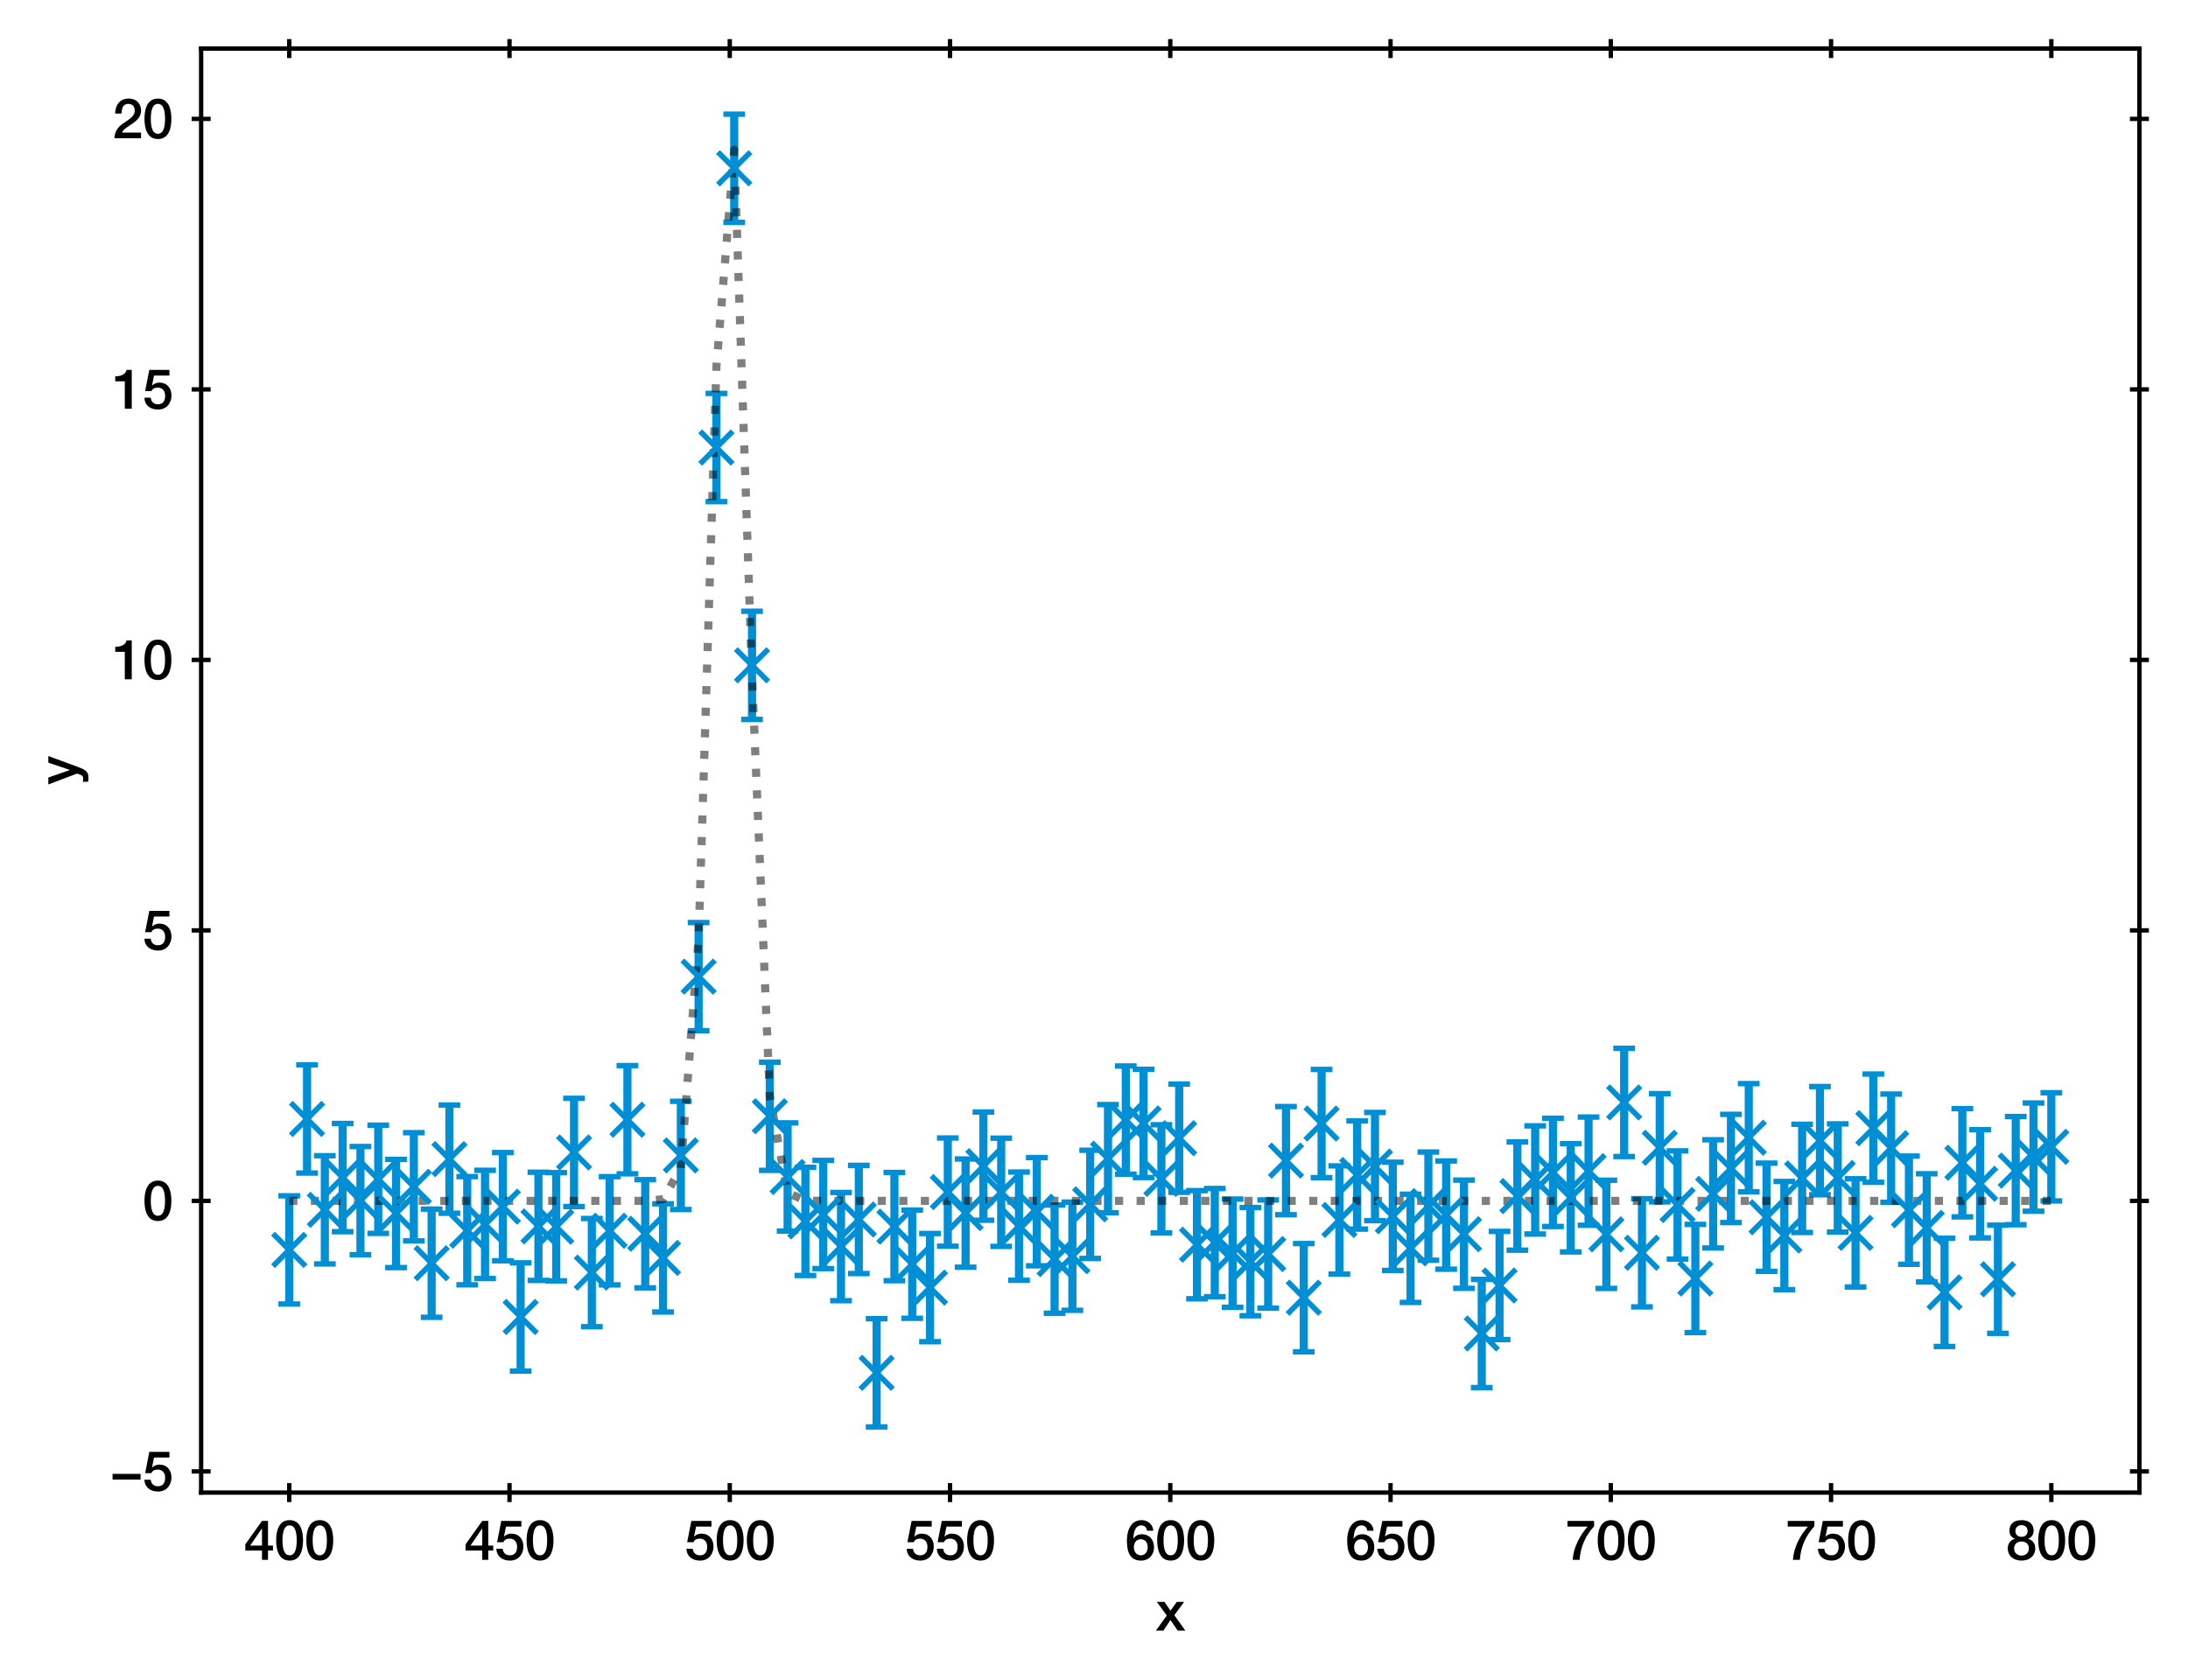 <?xml version="1.0" encoding="utf-8" standalone="no"?>
<!DOCTYPE svg PUBLIC "-//W3C//DTD SVG 1.1//EN"
  "http://www.w3.org/Graphics/SVG/1.1/DTD/svg11.dtd">
<svg xmlns:xlink="http://www.w3.org/1999/xlink" width="403.129pt" height="309.612pt" viewBox="0 0 403.129 309.612" xmlns="http://www.w3.org/2000/svg" version="1.1">
 <defs>
  <style type="text/css">*{stroke-linejoin: round; stroke-linecap: butt}</style>
 </defs>
 <g id="figure_1">
  <g id="patch_1">
   <path d="M 0 309.612 
L 403.129 309.612 
L 403.129 0 
L 0 0 
z
" style="fill: #ffffff"/>
  </g>
  <g id="axes_1">
   <g id="patch_2">
    <path d="M 37.059 275.062 
L 394.179 275.062 
L 394.179 8.95 
L 37.059 8.95 
z
" style="fill: #ffffff"/>
   </g>
   <g id="matplotlib.axis_1">
    <g id="xtick_1">
     <g id="line2d_1">
      <defs>
       <path id="m04974161e4" d="M 0 1.75 
L 0 -1.75 
" style="stroke: #000000; stroke-width: 0.8"/>
      </defs>
      <g>
       <use xlink:href="#m04974161e4" x="53.292" y="275.062" style="stroke: #000000; stroke-width: 0.8"/>
      </g>
     </g>
     <g id="line2d_2">
      <g>
       <use xlink:href="#m04974161e4" x="53.292" y="8.95" style="stroke: #000000; stroke-width: 0.8"/>
      </g>
     </g>
     <g id="text_1">
      <!-- 400 -->
      <g transform="translate(44.953 287.453)scale(0.1 -0.1)">
       <defs>
        <path id="HelveticaNeue-Medium-34" d="M 3341 1638 
L 2765 1638 
L 2765 4480 
L 2074 4480 
L 154 1786 
L 154 1062 
L 2074 1062 
L 2074 0 
L 2765 0 
L 2765 1062 
L 3341 1062 
L 3341 1638 
z
M 2061 3610 
L 2074 3610 
L 2074 1638 
L 717 1638 
L 2061 3610 
z
" transform="scale(0.016)"/>
        <path id="HelveticaNeue-Medium-30" d="M 1779 518 
C 1139 518 960 1306 960 2240 
C 960 3174 1139 3962 1779 3962 
C 2419 3962 2598 3174 2598 2240 
C 2598 1306 2419 518 1779 518 
z
M 1779 4570 
C 493 4570 230 3258 230 2240 
C 230 1222 493 -90 1779 -90 
C 3066 -90 3328 1222 3328 2240 
C 3328 3258 3066 4570 1779 4570 
z
" transform="scale(0.016)"/>
       </defs>
       <use xlink:href="#HelveticaNeue-Medium-34"/>
       <use xlink:href="#HelveticaNeue-Medium-30" x="55.6"/>
       <use xlink:href="#HelveticaNeue-Medium-30" x="111.2"/>
      </g>
     </g>
    </g>
    <g id="xtick_2">
     <g id="line2d_3">
      <g>
       <use xlink:href="#m04974161e4" x="93.874" y="275.062" style="stroke: #000000; stroke-width: 0.8"/>
      </g>
     </g>
     <g id="line2d_4">
      <g>
       <use xlink:href="#m04974161e4" x="93.874" y="8.95" style="stroke: #000000; stroke-width: 0.8"/>
      </g>
     </g>
     <g id="text_2">
      <!-- 450 -->
      <g transform="translate(85.535 287.453)scale(0.1 -0.1)">
       <defs>
        <path id="HelveticaNeue-Medium-35" d="M 307 2029 
L 1037 2029 
C 1152 2342 1453 2438 1760 2438 
C 2349 2438 2611 1997 2611 1504 
C 2611 960 2400 518 1779 518 
C 1306 518 998 794 954 1274 
L 224 1274 
C 256 378 928 -90 1792 -90 
C 2893 -90 3341 800 3341 1517 
C 3341 2374 2829 3014 1939 3014 
C 1638 3014 1312 2893 1114 2675 
L 1101 2688 
L 1331 3827 
L 3104 3827 
L 3104 4480 
L 787 4480 
L 307 2029 
z
" transform="scale(0.016)"/>
       </defs>
       <use xlink:href="#HelveticaNeue-Medium-34"/>
       <use xlink:href="#HelveticaNeue-Medium-35" x="55.6"/>
       <use xlink:href="#HelveticaNeue-Medium-30" x="111.2"/>
      </g>
     </g>
    </g>
    <g id="xtick_3">
     <g id="line2d_5">
      <g>
       <use xlink:href="#m04974161e4" x="134.456" y="275.062" style="stroke: #000000; stroke-width: 0.8"/>
      </g>
     </g>
     <g id="line2d_6">
      <g>
       <use xlink:href="#m04974161e4" x="134.456" y="8.95" style="stroke: #000000; stroke-width: 0.8"/>
      </g>
     </g>
     <g id="text_3">
      <!-- 500 -->
      <g transform="translate(126.117 287.453)scale(0.1 -0.1)">
       <use xlink:href="#HelveticaNeue-Medium-35"/>
       <use xlink:href="#HelveticaNeue-Medium-30" x="55.6"/>
       <use xlink:href="#HelveticaNeue-Medium-30" x="111.2"/>
      </g>
     </g>
    </g>
    <g id="xtick_4">
     <g id="line2d_7">
      <g>
       <use xlink:href="#m04974161e4" x="175.038" y="275.062" style="stroke: #000000; stroke-width: 0.8"/>
      </g>
     </g>
     <g id="line2d_8">
      <g>
       <use xlink:href="#m04974161e4" x="175.038" y="8.95" style="stroke: #000000; stroke-width: 0.8"/>
      </g>
     </g>
     <g id="text_4">
      <!-- 550 -->
      <g transform="translate(166.698 287.453)scale(0.1 -0.1)">
       <use xlink:href="#HelveticaNeue-Medium-35"/>
       <use xlink:href="#HelveticaNeue-Medium-35" x="55.6"/>
       <use xlink:href="#HelveticaNeue-Medium-30" x="111.2"/>
      </g>
     </g>
    </g>
    <g id="xtick_5">
     <g id="line2d_9">
      <g>
       <use xlink:href="#m04974161e4" x="215.619" y="275.062" style="stroke: #000000; stroke-width: 0.8"/>
      </g>
     </g>
     <g id="line2d_10">
      <g>
       <use xlink:href="#m04974161e4" x="215.619" y="8.95" style="stroke: #000000; stroke-width: 0.8"/>
      </g>
     </g>
     <g id="text_5">
      <!-- 600 -->
      <g transform="translate(207.28 287.453)scale(0.1 -0.1)">
       <defs>
        <path id="HelveticaNeue-Medium-36" d="M 1824 518 
C 1293 518 1018 966 1018 1453 
C 1018 1946 1293 2368 1824 2368 
C 2349 2368 2611 1933 2611 1453 
C 2611 973 2349 518 1824 518 
z
M 3258 3347 
C 3219 4077 2618 4570 1907 4570 
C 640 4570 218 3322 218 2253 
C 218 947 531 -90 1850 -90 
C 2746 -90 3341 570 3341 1440 
C 3341 2298 2816 2944 1926 2944 
C 1530 2944 1158 2765 960 2413 
L 947 2426 
C 992 3014 1082 3962 1875 3962 
C 2253 3962 2496 3712 2528 3347 
L 3258 3347 
z
" transform="scale(0.016)"/>
       </defs>
       <use xlink:href="#HelveticaNeue-Medium-36"/>
       <use xlink:href="#HelveticaNeue-Medium-30" x="55.6"/>
       <use xlink:href="#HelveticaNeue-Medium-30" x="111.2"/>
      </g>
     </g>
    </g>
    <g id="xtick_6">
     <g id="line2d_11">
      <g>
       <use xlink:href="#m04974161e4" x="256.201" y="275.062" style="stroke: #000000; stroke-width: 0.8"/>
      </g>
     </g>
     <g id="line2d_12">
      <g>
       <use xlink:href="#m04974161e4" x="256.201" y="8.95" style="stroke: #000000; stroke-width: 0.8"/>
      </g>
     </g>
     <g id="text_6">
      <!-- 650 -->
      <g transform="translate(247.862 287.453)scale(0.1 -0.1)">
       <use xlink:href="#HelveticaNeue-Medium-36"/>
       <use xlink:href="#HelveticaNeue-Medium-35" x="55.6"/>
       <use xlink:href="#HelveticaNeue-Medium-30" x="111.2"/>
      </g>
     </g>
    </g>
    <g id="xtick_7">
     <g id="line2d_13">
      <g>
       <use xlink:href="#m04974161e4" x="296.783" y="275.062" style="stroke: #000000; stroke-width: 0.8"/>
      </g>
     </g>
     <g id="line2d_14">
      <g>
       <use xlink:href="#m04974161e4" x="296.783" y="8.95" style="stroke: #000000; stroke-width: 0.8"/>
      </g>
     </g>
     <g id="text_7">
      <!-- 700 -->
      <g transform="translate(288.444 287.453)scale(0.1 -0.1)">
       <defs>
        <path id="HelveticaNeue-Medium-37" d="M 224 3827 
L 2547 3827 
C 1626 2790 915 1414 819 0 
L 1619 0 
C 1734 1619 2355 2816 3290 3872 
L 3290 4480 
L 224 4480 
L 224 3827 
z
" transform="scale(0.016)"/>
       </defs>
       <use xlink:href="#HelveticaNeue-Medium-37"/>
       <use xlink:href="#HelveticaNeue-Medium-30" x="55.6"/>
       <use xlink:href="#HelveticaNeue-Medium-30" x="111.2"/>
      </g>
     </g>
    </g>
    <g id="xtick_8">
     <g id="line2d_15">
      <g>
       <use xlink:href="#m04974161e4" x="337.365" y="275.062" style="stroke: #000000; stroke-width: 0.8"/>
      </g>
     </g>
     <g id="line2d_16">
      <g>
       <use xlink:href="#m04974161e4" x="337.365" y="8.95" style="stroke: #000000; stroke-width: 0.8"/>
      </g>
     </g>
     <g id="text_8">
      <!-- 750 -->
      <g transform="translate(329.026 287.453)scale(0.1 -0.1)">
       <use xlink:href="#HelveticaNeue-Medium-37"/>
       <use xlink:href="#HelveticaNeue-Medium-35" x="55.6"/>
       <use xlink:href="#HelveticaNeue-Medium-30" x="111.2"/>
      </g>
     </g>
    </g>
    <g id="xtick_9">
     <g id="line2d_17">
      <g>
       <use xlink:href="#m04974161e4" x="377.947" y="275.062" style="stroke: #000000; stroke-width: 0.8"/>
      </g>
     </g>
     <g id="line2d_18">
      <g>
       <use xlink:href="#m04974161e4" x="377.947" y="8.95" style="stroke: #000000; stroke-width: 0.8"/>
      </g>
     </g>
     <g id="text_9">
      <!-- 800 -->
      <g transform="translate(369.608 287.453)scale(0.1 -0.1)">
       <defs>
        <path id="HelveticaNeue-Medium-38" d="M 1779 486 
C 1293 486 928 794 928 1318 
C 928 1811 1293 2106 1779 2106 
C 2266 2106 2630 1811 2630 1318 
C 2630 794 2266 486 1779 486 
z
M 1779 -90 
C 2688 -90 3360 442 3360 1318 
C 3360 1882 3040 2285 2541 2413 
L 2541 2426 
C 2944 2579 3174 2912 3174 3347 
C 3174 4109 2669 4570 1779 4570 
C 890 4570 384 4109 384 3347 
C 384 2912 614 2579 1018 2426 
L 1018 2413 
C 518 2285 198 1882 198 1318 
C 198 442 870 -90 1779 -90 
z
M 1779 3994 
C 2170 3994 2483 3750 2483 3309 
C 2483 2886 2182 2650 1779 2650 
C 1376 2650 1075 2886 1075 3309 
C 1075 3750 1389 3994 1779 3994 
z
" transform="scale(0.016)"/>
       </defs>
       <use xlink:href="#HelveticaNeue-Medium-38"/>
       <use xlink:href="#HelveticaNeue-Medium-30" x="55.6"/>
       <use xlink:href="#HelveticaNeue-Medium-30" x="111.2"/>
      </g>
     </g>
    </g>
    <g id="text_10">
     <!-- x -->
     <g transform="translate(212.934 300.503)scale(0.1 -0.1)">
      <defs>
       <path id="HelveticaNeue-Medium-78" d="M 26 0 
L 883 0 
L 1696 1222 
L 2534 0 
L 3411 0 
L 2144 1779 
L 3270 3309 
L 2426 3309 
L 1702 2291 
L 1011 3309 
L 128 3309 
L 1274 1741 
L 26 0 
z
" transform="scale(0.016)"/>
      </defs>
      <use xlink:href="#HelveticaNeue-Medium-78"/>
     </g>
    </g>
   </g>
   <g id="matplotlib.axis_2">
    <g id="ytick_1">
     <g id="line2d_19">
      <defs>
       <path id="me9ed8aa26a" d="M 1.75 0 
L -1.75 -0 
" style="stroke: #000000; stroke-width: 0.8"/>
      </defs>
      <g>
       <use xlink:href="#me9ed8aa26a" x="37.059" y="271.159" style="stroke: #000000; stroke-width: 0.8"/>
      </g>
     </g>
     <g id="line2d_20">
      <g>
       <use xlink:href="#me9ed8aa26a" x="394.179" y="271.159" style="stroke: #000000; stroke-width: 0.8"/>
      </g>
     </g>
     <g id="text_11">
      <!-- −5 -->
      <g transform="translate(20.25 274.729)scale(0.1 -0.1)">
       <defs>
        <path id="HelveticaNeue-Medium-2212" d="M 3533 1293 
L 3533 1946 
L 307 1946 
L 307 1293 
L 3533 1293 
z
" transform="scale(0.016)"/>
       </defs>
       <use xlink:href="#HelveticaNeue-Medium-2212"/>
       <use xlink:href="#HelveticaNeue-Medium-35" x="60"/>
      </g>
     </g>
    </g>
    <g id="ytick_2">
     <g id="line2d_21">
      <g>
       <use xlink:href="#me9ed8aa26a" x="37.059" y="221.309" style="stroke: #000000; stroke-width: 0.8"/>
      </g>
     </g>
     <g id="line2d_22">
      <g>
       <use xlink:href="#me9ed8aa26a" x="394.179" y="221.309" style="stroke: #000000; stroke-width: 0.8"/>
      </g>
     </g>
     <g id="text_12">
      <!-- 0 -->
      <g transform="translate(26.25 224.879)scale(0.1 -0.1)">
       <use xlink:href="#HelveticaNeue-Medium-30"/>
      </g>
     </g>
    </g>
    <g id="ytick_3">
     <g id="line2d_23">
      <g>
       <use xlink:href="#me9ed8aa26a" x="37.059" y="171.46" style="stroke: #000000; stroke-width: 0.8"/>
      </g>
     </g>
     <g id="line2d_24">
      <g>
       <use xlink:href="#me9ed8aa26a" x="394.179" y="171.46" style="stroke: #000000; stroke-width: 0.8"/>
      </g>
     </g>
     <g id="text_13">
      <!-- 5 -->
      <g transform="translate(26.25 175.03)scale(0.1 -0.1)">
       <use xlink:href="#HelveticaNeue-Medium-35"/>
      </g>
     </g>
    </g>
    <g id="ytick_4">
     <g id="line2d_25">
      <g>
       <use xlink:href="#me9ed8aa26a" x="37.059" y="121.61" style="stroke: #000000; stroke-width: 0.8"/>
      </g>
     </g>
     <g id="line2d_26">
      <g>
       <use xlink:href="#me9ed8aa26a" x="394.179" y="121.61" style="stroke: #000000; stroke-width: 0.8"/>
      </g>
     </g>
     <g id="text_14">
      <!-- 10 -->
      <g transform="translate(20.691 125.18)scale(0.1 -0.1)">
       <defs>
        <path id="HelveticaNeue-Medium-31" d="M 339 3162 
L 1440 3162 
L 1440 0 
L 2240 0 
L 2240 4480 
L 1645 4480 
C 1536 3942 954 3731 339 3738 
L 339 3162 
z
" transform="scale(0.016)"/>
       </defs>
       <use xlink:href="#HelveticaNeue-Medium-31"/>
       <use xlink:href="#HelveticaNeue-Medium-30" x="55.6"/>
      </g>
     </g>
    </g>
    <g id="ytick_5">
     <g id="line2d_27">
      <g>
       <use xlink:href="#me9ed8aa26a" x="37.059" y="71.76" style="stroke: #000000; stroke-width: 0.8"/>
      </g>
     </g>
     <g id="line2d_28">
      <g>
       <use xlink:href="#me9ed8aa26a" x="394.179" y="71.76" style="stroke: #000000; stroke-width: 0.8"/>
      </g>
     </g>
     <g id="text_15">
      <!-- 15 -->
      <g transform="translate(20.691 75.331)scale(0.1 -0.1)">
       <use xlink:href="#HelveticaNeue-Medium-31"/>
       <use xlink:href="#HelveticaNeue-Medium-35" x="55.6"/>
      </g>
     </g>
    </g>
    <g id="ytick_6">
     <g id="line2d_29">
      <g>
       <use xlink:href="#me9ed8aa26a" x="37.059" y="21.911" style="stroke: #000000; stroke-width: 0.8"/>
      </g>
     </g>
     <g id="line2d_30">
      <g>
       <use xlink:href="#me9ed8aa26a" x="394.179" y="21.911" style="stroke: #000000; stroke-width: 0.8"/>
      </g>
     </g>
     <g id="text_16">
      <!-- 20 -->
      <g transform="translate(20.691 25.481)scale(0.1 -0.1)">
       <defs>
        <path id="HelveticaNeue-Medium-32" d="M 3309 653 
L 1126 653 
C 1254 1050 1798 1325 2317 1683 
C 2829 2042 3315 2483 3315 3194 
C 3315 3770 2970 4570 1875 4570 
C 877 4570 333 3834 333 2842 
L 1062 2842 
C 1082 3469 1254 3962 1830 3962 
C 2458 3962 2592 3488 2586 3168 
C 2573 2470 1818 2118 1235 1696 
C 634 1293 256 736 250 0 
L 3309 0 
L 3309 653 
z
" transform="scale(0.016)"/>
       </defs>
       <use xlink:href="#HelveticaNeue-Medium-32"/>
       <use xlink:href="#HelveticaNeue-Medium-30" x="55.6"/>
      </g>
     </g>
    </g>
    <g id="text_17">
     <!-- y -->
     <g transform="translate(14.2 144.601)rotate(-90)scale(0.1 -0.1)">
      <defs>
       <path id="HelveticaNeue-Medium-79" d="M 1274 13 
L 1190 -243 
C 1101 -525 1018 -704 678 -704 
C 563 -704 448 -678 333 -659 
L 333 -1274 
C 499 -1299 666 -1312 838 -1312 
C 1600 -1312 1773 -774 2010 -179 
L 3296 3309 
L 2534 3309 
L 1696 838 
L 1683 838 
L 819 3309 
L 19 3309 
L 1274 13 
z
" transform="scale(0.016)"/>
      </defs>
      <use xlink:href="#HelveticaNeue-Medium-79"/>
     </g>
    </g>
   </g>
   <g id="LineCollection_1">
    <path d="M 53.292 240.309 
L 53.292 220.369 
" clip-path="url(#pbba751217a)" style="fill: none; stroke: #008fd5; stroke-width: 1.5"/>
    <path d="M 56.571 216.181 
L 56.571 196.241 
" clip-path="url(#pbba751217a)" style="fill: none; stroke: #008fd5; stroke-width: 1.5"/>
    <path d="M 59.851 232.928 
L 59.851 212.988 
" clip-path="url(#pbba751217a)" style="fill: none; stroke: #008fd5; stroke-width: 1.5"/>
    <path d="M 63.13 226.983 
L 63.13 207.043 
" clip-path="url(#pbba751217a)" style="fill: none; stroke: #008fd5; stroke-width: 1.5"/>
    <path d="M 66.409 231.228 
L 66.409 211.288 
" clip-path="url(#pbba751217a)" style="fill: none; stroke: #008fd5; stroke-width: 1.5"/>
    <path d="M 69.689 227.296 
L 69.689 207.356 
" clip-path="url(#pbba751217a)" style="fill: none; stroke: #008fd5; stroke-width: 1.5"/>
    <path d="M 72.968 233.601 
L 72.968 213.661 
" clip-path="url(#pbba751217a)" style="fill: none; stroke: #008fd5; stroke-width: 1.5"/>
    <path d="M 76.247 228.684 
L 76.247 208.744 
" clip-path="url(#pbba751217a)" style="fill: none; stroke: #008fd5; stroke-width: 1.5"/>
    <path d="M 79.527 242.765 
L 79.527 222.825 
" clip-path="url(#pbba751217a)" style="fill: none; stroke: #008fd5; stroke-width: 1.5"/>
    <path d="M 82.806 223.581 
L 82.806 203.641 
" clip-path="url(#pbba751217a)" style="fill: none; stroke: #008fd5; stroke-width: 1.5"/>
    <path d="M 86.085 236.775 
L 86.085 216.835 
" clip-path="url(#pbba751217a)" style="fill: none; stroke: #008fd5; stroke-width: 1.5"/>
    <path d="M 89.365 235.616 
L 89.365 215.676 
" clip-path="url(#pbba751217a)" style="fill: none; stroke: #008fd5; stroke-width: 1.5"/>
    <path d="M 92.644 232.343 
L 92.644 212.403 
" clip-path="url(#pbba751217a)" style="fill: none; stroke: #008fd5; stroke-width: 1.5"/>
    <path d="M 95.924 252.668 
L 95.924 232.728 
" clip-path="url(#pbba751217a)" style="fill: none; stroke: #008fd5; stroke-width: 1.5"/>
    <path d="M 99.203 235.972 
L 99.203 216.032 
" clip-path="url(#pbba751217a)" style="fill: none; stroke: #008fd5; stroke-width: 1.5"/>
    <path d="M 102.482 236.041 
L 102.482 216.102 
" clip-path="url(#pbba751217a)" style="fill: none; stroke: #008fd5; stroke-width: 1.5"/>
    <path d="M 105.762 222.351 
L 105.762 202.411 
" clip-path="url(#pbba751217a)" style="fill: none; stroke: #008fd5; stroke-width: 1.5"/>
    <path d="M 109.041 244.493 
L 109.041 224.553 
" clip-path="url(#pbba751217a)" style="fill: none; stroke: #008fd5; stroke-width: 1.5"/>
    <path d="M 112.32 236.783 
L 112.32 216.843 
" clip-path="url(#pbba751217a)" style="fill: none; stroke: #008fd5; stroke-width: 1.5"/>
    <path d="M 115.6 216.319 
L 115.6 196.379 
" clip-path="url(#pbba751217a)" style="fill: none; stroke: #008fd5; stroke-width: 1.5"/>
    <path d="M 118.879 237.332 
L 118.879 217.392 
" clip-path="url(#pbba751217a)" style="fill: none; stroke: #008fd5; stroke-width: 1.5"/>
    <path d="M 122.158 241.787 
L 122.158 221.848 
" clip-path="url(#pbba751217a)" style="fill: none; stroke: #008fd5; stroke-width: 1.5"/>
    <path d="M 125.438 222.898 
L 125.438 202.958 
" clip-path="url(#pbba751217a)" style="fill: none; stroke: #008fd5; stroke-width: 1.5"/>
    <path d="M 128.717 189.953 
L 128.717 170.014 
" clip-path="url(#pbba751217a)" style="fill: none; stroke: #008fd5; stroke-width: 1.5"/>
    <path d="M 131.996 92.447 
L 131.996 72.507 
" clip-path="url(#pbba751217a)" style="fill: none; stroke: #008fd5; stroke-width: 1.5"/>
    <path d="M 135.276 40.986 
L 135.276 21.046 
" clip-path="url(#pbba751217a)" style="fill: none; stroke: #008fd5; stroke-width: 1.5"/>
    <path d="M 138.555 132.581 
L 138.555 112.641 
" clip-path="url(#pbba751217a)" style="fill: none; stroke: #008fd5; stroke-width: 1.5"/>
    <path d="M 141.834 215.685 
L 141.834 195.745 
" clip-path="url(#pbba751217a)" style="fill: none; stroke: #008fd5; stroke-width: 1.5"/>
    <path d="M 145.114 226.871 
L 145.114 206.932 
" clip-path="url(#pbba751217a)" style="fill: none; stroke: #008fd5; stroke-width: 1.5"/>
    <path d="M 148.393 235.061 
L 148.393 215.121 
" clip-path="url(#pbba751217a)" style="fill: none; stroke: #008fd5; stroke-width: 1.5"/>
    <path d="M 151.672 233.79 
L 151.672 213.85 
" clip-path="url(#pbba751217a)" style="fill: none; stroke: #008fd5; stroke-width: 1.5"/>
    <path d="M 154.952 239.696 
L 154.952 219.756 
" clip-path="url(#pbba751217a)" style="fill: none; stroke: #008fd5; stroke-width: 1.5"/>
    <path d="M 158.231 234.706 
L 158.231 214.766 
" clip-path="url(#pbba751217a)" style="fill: none; stroke: #008fd5; stroke-width: 1.5"/>
    <path d="M 161.51 262.966 
L 161.51 243.026 
" clip-path="url(#pbba751217a)" style="fill: none; stroke: #008fd5; stroke-width: 1.5"/>
    <path d="M 164.79 236.017 
L 164.79 216.077 
" clip-path="url(#pbba751217a)" style="fill: none; stroke: #008fd5; stroke-width: 1.5"/>
    <path d="M 168.069 242.947 
L 168.069 223.007 
" clip-path="url(#pbba751217a)" style="fill: none; stroke: #008fd5; stroke-width: 1.5"/>
    <path d="M 171.348 247.262 
L 171.348 227.322 
" clip-path="url(#pbba751217a)" style="fill: none; stroke: #008fd5; stroke-width: 1.5"/>
    <path d="M 174.628 229.655 
L 174.628 209.715 
" clip-path="url(#pbba751217a)" style="fill: none; stroke: #008fd5; stroke-width: 1.5"/>
    <path d="M 177.907 233.531 
L 177.907 213.592 
" clip-path="url(#pbba751217a)" style="fill: none; stroke: #008fd5; stroke-width: 1.5"/>
    <path d="M 181.186 224.877 
L 181.186 204.938 
" clip-path="url(#pbba751217a)" style="fill: none; stroke: #008fd5; stroke-width: 1.5"/>
    <path d="M 184.466 229.688 
L 184.466 209.748 
" clip-path="url(#pbba751217a)" style="fill: none; stroke: #008fd5; stroke-width: 1.5"/>
    <path d="M 187.745 235.939 
L 187.745 216 
" clip-path="url(#pbba751217a)" style="fill: none; stroke: #008fd5; stroke-width: 1.5"/>
    <path d="M 191.024 233.275 
L 191.024 213.335 
" clip-path="url(#pbba751217a)" style="fill: none; stroke: #008fd5; stroke-width: 1.5"/>
    <path d="M 194.304 242.01 
L 194.304 222.071 
" clip-path="url(#pbba751217a)" style="fill: none; stroke: #008fd5; stroke-width: 1.5"/>
    <path d="M 197.583 241.478 
L 197.583 221.538 
" clip-path="url(#pbba751217a)" style="fill: none; stroke: #008fd5; stroke-width: 1.5"/>
    <path d="M 200.862 231.912 
L 200.862 211.972 
" clip-path="url(#pbba751217a)" style="fill: none; stroke: #008fd5; stroke-width: 1.5"/>
    <path d="M 204.142 223.504 
L 204.142 203.564 
" clip-path="url(#pbba751217a)" style="fill: none; stroke: #008fd5; stroke-width: 1.5"/>
    <path d="M 207.421 216.395 
L 207.421 196.455 
" clip-path="url(#pbba751217a)" style="fill: none; stroke: #008fd5; stroke-width: 1.5"/>
    <path d="M 210.7 217.005 
L 210.7 197.065 
" clip-path="url(#pbba751217a)" style="fill: none; stroke: #008fd5; stroke-width: 1.5"/>
    <path d="M 213.98 227.221 
L 213.98 207.282 
" clip-path="url(#pbba751217a)" style="fill: none; stroke: #008fd5; stroke-width: 1.5"/>
    <path d="M 217.259 219.725 
L 217.259 199.785 
" clip-path="url(#pbba751217a)" style="fill: none; stroke: #008fd5; stroke-width: 1.5"/>
    <path d="M 220.538 239.351 
L 220.538 219.411 
" clip-path="url(#pbba751217a)" style="fill: none; stroke: #008fd5; stroke-width: 1.5"/>
    <path d="M 223.818 238.971 
L 223.818 219.031 
" clip-path="url(#pbba751217a)" style="fill: none; stroke: #008fd5; stroke-width: 1.5"/>
    <path d="M 227.097 240.917 
L 227.097 220.977 
" clip-path="url(#pbba751217a)" style="fill: none; stroke: #008fd5; stroke-width: 1.5"/>
    <path d="M 230.376 242.476 
L 230.376 222.536 
" clip-path="url(#pbba751217a)" style="fill: none; stroke: #008fd5; stroke-width: 1.5"/>
    <path d="M 233.656 241.073 
L 233.656 221.134 
" clip-path="url(#pbba751217a)" style="fill: none; stroke: #008fd5; stroke-width: 1.5"/>
    <path d="M 236.935 223.858 
L 236.935 203.919 
" clip-path="url(#pbba751217a)" style="fill: none; stroke: #008fd5; stroke-width: 1.5"/>
    <path d="M 240.214 249.115 
L 240.214 229.175 
" clip-path="url(#pbba751217a)" style="fill: none; stroke: #008fd5; stroke-width: 1.5"/>
    <path d="M 243.494 217.025 
L 243.494 197.086 
" clip-path="url(#pbba751217a)" style="fill: none; stroke: #008fd5; stroke-width: 1.5"/>
    <path d="M 246.773 234.795 
L 246.773 214.855 
" clip-path="url(#pbba751217a)" style="fill: none; stroke: #008fd5; stroke-width: 1.5"/>
    <path d="M 250.052 226.51 
L 250.052 206.571 
" clip-path="url(#pbba751217a)" style="fill: none; stroke: #008fd5; stroke-width: 1.5"/>
    <path d="M 253.332 224.951 
L 253.332 205.011 
" clip-path="url(#pbba751217a)" style="fill: none; stroke: #008fd5; stroke-width: 1.5"/>
    <path d="M 256.611 234.123 
L 256.611 214.183 
" clip-path="url(#pbba751217a)" style="fill: none; stroke: #008fd5; stroke-width: 1.5"/>
    <path d="M 259.89 240.025 
L 259.89 220.085 
" clip-path="url(#pbba751217a)" style="fill: none; stroke: #008fd5; stroke-width: 1.5"/>
    <path d="M 263.17 232.244 
L 263.17 212.304 
" clip-path="url(#pbba751217a)" style="fill: none; stroke: #008fd5; stroke-width: 1.5"/>
    <path d="M 266.449 233.892 
L 266.449 213.952 
" clip-path="url(#pbba751217a)" style="fill: none; stroke: #008fd5; stroke-width: 1.5"/>
    <path d="M 269.728 237.419 
L 269.728 217.48 
" clip-path="url(#pbba751217a)" style="fill: none; stroke: #008fd5; stroke-width: 1.5"/>
    <path d="M 273.008 255.716 
L 273.008 235.776 
" clip-path="url(#pbba751217a)" style="fill: none; stroke: #008fd5; stroke-width: 1.5"/>
    <path d="M 276.287 246.872 
L 276.287 226.932 
" clip-path="url(#pbba751217a)" style="fill: none; stroke: #008fd5; stroke-width: 1.5"/>
    <path d="M 279.566 230.392 
L 279.566 210.452 
" clip-path="url(#pbba751217a)" style="fill: none; stroke: #008fd5; stroke-width: 1.5"/>
    <path d="M 282.846 227.418 
L 282.846 207.478 
" clip-path="url(#pbba751217a)" style="fill: none; stroke: #008fd5; stroke-width: 1.5"/>
    <path d="M 286.125 226.023 
L 286.125 206.083 
" clip-path="url(#pbba751217a)" style="fill: none; stroke: #008fd5; stroke-width: 1.5"/>
    <path d="M 289.404 230.709 
L 289.404 210.769 
" clip-path="url(#pbba751217a)" style="fill: none; stroke: #008fd5; stroke-width: 1.5"/>
    <path d="M 292.684 225.798 
L 292.684 205.858 
" clip-path="url(#pbba751217a)" style="fill: none; stroke: #008fd5; stroke-width: 1.5"/>
    <path d="M 295.963 237.444 
L 295.963 217.504 
" clip-path="url(#pbba751217a)" style="fill: none; stroke: #008fd5; stroke-width: 1.5"/>
    <path d="M 299.243 213.136 
L 299.243 193.196 
" clip-path="url(#pbba751217a)" style="fill: none; stroke: #008fd5; stroke-width: 1.5"/>
    <path d="M 302.522 240.84 
L 302.522 220.9 
" clip-path="url(#pbba751217a)" style="fill: none; stroke: #008fd5; stroke-width: 1.5"/>
    <path d="M 305.801 221.494 
L 305.801 201.554 
" clip-path="url(#pbba751217a)" style="fill: none; stroke: #008fd5; stroke-width: 1.5"/>
    <path d="M 309.081 232.033 
L 309.081 212.093 
" clip-path="url(#pbba751217a)" style="fill: none; stroke: #008fd5; stroke-width: 1.5"/>
    <path d="M 312.36 245.582 
L 312.36 225.643 
" clip-path="url(#pbba751217a)" style="fill: none; stroke: #008fd5; stroke-width: 1.5"/>
    <path d="M 315.639 229.983 
L 315.639 210.043 
" clip-path="url(#pbba751217a)" style="fill: none; stroke: #008fd5; stroke-width: 1.5"/>
    <path d="M 318.919 225.307 
L 318.919 205.368 
" clip-path="url(#pbba751217a)" style="fill: none; stroke: #008fd5; stroke-width: 1.5"/>
    <path d="M 322.198 219.639 
L 322.198 199.699 
" clip-path="url(#pbba751217a)" style="fill: none; stroke: #008fd5; stroke-width: 1.5"/>
    <path d="M 325.477 234.296 
L 325.477 214.356 
" clip-path="url(#pbba751217a)" style="fill: none; stroke: #008fd5; stroke-width: 1.5"/>
    <path d="M 328.757 237.668 
L 328.757 217.728 
" clip-path="url(#pbba751217a)" style="fill: none; stroke: #008fd5; stroke-width: 1.5"/>
    <path d="M 332.036 227.129 
L 332.036 207.189 
" clip-path="url(#pbba751217a)" style="fill: none; stroke: #008fd5; stroke-width: 1.5"/>
    <path d="M 335.315 220.178 
L 335.315 200.238 
" clip-path="url(#pbba751217a)" style="fill: none; stroke: #008fd5; stroke-width: 1.5"/>
    <path d="M 338.595 227.06 
L 338.595 207.12 
" clip-path="url(#pbba751217a)" style="fill: none; stroke: #008fd5; stroke-width: 1.5"/>
    <path d="M 341.874 237.171 
L 341.874 217.232 
" clip-path="url(#pbba751217a)" style="fill: none; stroke: #008fd5; stroke-width: 1.5"/>
    <path d="M 345.153 217.878 
L 345.153 197.938 
" clip-path="url(#pbba751217a)" style="fill: none; stroke: #008fd5; stroke-width: 1.5"/>
    <path d="M 348.433 221.563 
L 348.433 201.623 
" clip-path="url(#pbba751217a)" style="fill: none; stroke: #008fd5; stroke-width: 1.5"/>
    <path d="M 351.712 232.993 
L 351.712 213.053 
" clip-path="url(#pbba751217a)" style="fill: none; stroke: #008fd5; stroke-width: 1.5"/>
    <path d="M 354.991 236.248 
L 354.991 216.308 
" clip-path="url(#pbba751217a)" style="fill: none; stroke: #008fd5; stroke-width: 1.5"/>
    <path d="M 358.271 248.14 
L 358.271 228.2 
" clip-path="url(#pbba751217a)" style="fill: none; stroke: #008fd5; stroke-width: 1.5"/>
    <path d="M 361.55 224.25 
L 361.55 204.31 
" clip-path="url(#pbba751217a)" style="fill: none; stroke: #008fd5; stroke-width: 1.5"/>
    <path d="M 364.829 228.129 
L 364.829 208.189 
" clip-path="url(#pbba751217a)" style="fill: none; stroke: #008fd5; stroke-width: 1.5"/>
    <path d="M 368.109 245.722 
L 368.109 225.782 
" clip-path="url(#pbba751217a)" style="fill: none; stroke: #008fd5; stroke-width: 1.5"/>
    <path d="M 371.388 225.699 
L 371.388 205.759 
" clip-path="url(#pbba751217a)" style="fill: none; stroke: #008fd5; stroke-width: 1.5"/>
    <path d="M 374.667 223.207 
L 374.667 203.267 
" clip-path="url(#pbba751217a)" style="fill: none; stroke: #008fd5; stroke-width: 1.5"/>
    <path d="M 377.947 221.317 
L 377.947 201.377 
" clip-path="url(#pbba751217a)" style="fill: none; stroke: #008fd5; stroke-width: 1.5"/>
   </g>
   <g id="line2d_31">
    <defs>
     <path id="m0d8629cd94" d="M 2 0 
L -2 -0 
" style="stroke: #008fd5"/>
    </defs>
    <g clip-path="url(#pbba751217a)">
     <use xlink:href="#m0d8629cd94" x="53.292" y="240.309" style="fill: #008fd5; stroke: #008fd5"/>
     <use xlink:href="#m0d8629cd94" x="56.571" y="216.181" style="fill: #008fd5; stroke: #008fd5"/>
     <use xlink:href="#m0d8629cd94" x="59.851" y="232.928" style="fill: #008fd5; stroke: #008fd5"/>
     <use xlink:href="#m0d8629cd94" x="63.13" y="226.983" style="fill: #008fd5; stroke: #008fd5"/>
     <use xlink:href="#m0d8629cd94" x="66.409" y="231.228" style="fill: #008fd5; stroke: #008fd5"/>
     <use xlink:href="#m0d8629cd94" x="69.689" y="227.296" style="fill: #008fd5; stroke: #008fd5"/>
     <use xlink:href="#m0d8629cd94" x="72.968" y="233.601" style="fill: #008fd5; stroke: #008fd5"/>
     <use xlink:href="#m0d8629cd94" x="76.247" y="228.684" style="fill: #008fd5; stroke: #008fd5"/>
     <use xlink:href="#m0d8629cd94" x="79.527" y="242.765" style="fill: #008fd5; stroke: #008fd5"/>
     <use xlink:href="#m0d8629cd94" x="82.806" y="223.581" style="fill: #008fd5; stroke: #008fd5"/>
     <use xlink:href="#m0d8629cd94" x="86.085" y="236.775" style="fill: #008fd5; stroke: #008fd5"/>
     <use xlink:href="#m0d8629cd94" x="89.365" y="235.616" style="fill: #008fd5; stroke: #008fd5"/>
     <use xlink:href="#m0d8629cd94" x="92.644" y="232.343" style="fill: #008fd5; stroke: #008fd5"/>
     <use xlink:href="#m0d8629cd94" x="95.924" y="252.668" style="fill: #008fd5; stroke: #008fd5"/>
     <use xlink:href="#m0d8629cd94" x="99.203" y="235.972" style="fill: #008fd5; stroke: #008fd5"/>
     <use xlink:href="#m0d8629cd94" x="102.482" y="236.041" style="fill: #008fd5; stroke: #008fd5"/>
     <use xlink:href="#m0d8629cd94" x="105.762" y="222.351" style="fill: #008fd5; stroke: #008fd5"/>
     <use xlink:href="#m0d8629cd94" x="109.041" y="244.493" style="fill: #008fd5; stroke: #008fd5"/>
     <use xlink:href="#m0d8629cd94" x="112.32" y="236.783" style="fill: #008fd5; stroke: #008fd5"/>
     <use xlink:href="#m0d8629cd94" x="115.6" y="216.319" style="fill: #008fd5; stroke: #008fd5"/>
     <use xlink:href="#m0d8629cd94" x="118.879" y="237.332" style="fill: #008fd5; stroke: #008fd5"/>
     <use xlink:href="#m0d8629cd94" x="122.158" y="241.787" style="fill: #008fd5; stroke: #008fd5"/>
     <use xlink:href="#m0d8629cd94" x="125.438" y="222.898" style="fill: #008fd5; stroke: #008fd5"/>
     <use xlink:href="#m0d8629cd94" x="128.717" y="189.953" style="fill: #008fd5; stroke: #008fd5"/>
     <use xlink:href="#m0d8629cd94" x="131.996" y="92.447" style="fill: #008fd5; stroke: #008fd5"/>
     <use xlink:href="#m0d8629cd94" x="135.276" y="40.986" style="fill: #008fd5; stroke: #008fd5"/>
     <use xlink:href="#m0d8629cd94" x="138.555" y="132.581" style="fill: #008fd5; stroke: #008fd5"/>
     <use xlink:href="#m0d8629cd94" x="141.834" y="215.685" style="fill: #008fd5; stroke: #008fd5"/>
     <use xlink:href="#m0d8629cd94" x="145.114" y="226.871" style="fill: #008fd5; stroke: #008fd5"/>
     <use xlink:href="#m0d8629cd94" x="148.393" y="235.061" style="fill: #008fd5; stroke: #008fd5"/>
     <use xlink:href="#m0d8629cd94" x="151.672" y="233.79" style="fill: #008fd5; stroke: #008fd5"/>
     <use xlink:href="#m0d8629cd94" x="154.952" y="239.696" style="fill: #008fd5; stroke: #008fd5"/>
     <use xlink:href="#m0d8629cd94" x="158.231" y="234.706" style="fill: #008fd5; stroke: #008fd5"/>
     <use xlink:href="#m0d8629cd94" x="161.51" y="262.966" style="fill: #008fd5; stroke: #008fd5"/>
     <use xlink:href="#m0d8629cd94" x="164.79" y="236.017" style="fill: #008fd5; stroke: #008fd5"/>
     <use xlink:href="#m0d8629cd94" x="168.069" y="242.947" style="fill: #008fd5; stroke: #008fd5"/>
     <use xlink:href="#m0d8629cd94" x="171.348" y="247.262" style="fill: #008fd5; stroke: #008fd5"/>
     <use xlink:href="#m0d8629cd94" x="174.628" y="229.655" style="fill: #008fd5; stroke: #008fd5"/>
     <use xlink:href="#m0d8629cd94" x="177.907" y="233.531" style="fill: #008fd5; stroke: #008fd5"/>
     <use xlink:href="#m0d8629cd94" x="181.186" y="224.877" style="fill: #008fd5; stroke: #008fd5"/>
     <use xlink:href="#m0d8629cd94" x="184.466" y="229.688" style="fill: #008fd5; stroke: #008fd5"/>
     <use xlink:href="#m0d8629cd94" x="187.745" y="235.939" style="fill: #008fd5; stroke: #008fd5"/>
     <use xlink:href="#m0d8629cd94" x="191.024" y="233.275" style="fill: #008fd5; stroke: #008fd5"/>
     <use xlink:href="#m0d8629cd94" x="194.304" y="242.01" style="fill: #008fd5; stroke: #008fd5"/>
     <use xlink:href="#m0d8629cd94" x="197.583" y="241.478" style="fill: #008fd5; stroke: #008fd5"/>
     <use xlink:href="#m0d8629cd94" x="200.862" y="231.912" style="fill: #008fd5; stroke: #008fd5"/>
     <use xlink:href="#m0d8629cd94" x="204.142" y="223.504" style="fill: #008fd5; stroke: #008fd5"/>
     <use xlink:href="#m0d8629cd94" x="207.421" y="216.395" style="fill: #008fd5; stroke: #008fd5"/>
     <use xlink:href="#m0d8629cd94" x="210.7" y="217.005" style="fill: #008fd5; stroke: #008fd5"/>
     <use xlink:href="#m0d8629cd94" x="213.98" y="227.221" style="fill: #008fd5; stroke: #008fd5"/>
     <use xlink:href="#m0d8629cd94" x="217.259" y="219.725" style="fill: #008fd5; stroke: #008fd5"/>
     <use xlink:href="#m0d8629cd94" x="220.538" y="239.351" style="fill: #008fd5; stroke: #008fd5"/>
     <use xlink:href="#m0d8629cd94" x="223.818" y="238.971" style="fill: #008fd5; stroke: #008fd5"/>
     <use xlink:href="#m0d8629cd94" x="227.097" y="240.917" style="fill: #008fd5; stroke: #008fd5"/>
     <use xlink:href="#m0d8629cd94" x="230.376" y="242.476" style="fill: #008fd5; stroke: #008fd5"/>
     <use xlink:href="#m0d8629cd94" x="233.656" y="241.073" style="fill: #008fd5; stroke: #008fd5"/>
     <use xlink:href="#m0d8629cd94" x="236.935" y="223.858" style="fill: #008fd5; stroke: #008fd5"/>
     <use xlink:href="#m0d8629cd94" x="240.214" y="249.115" style="fill: #008fd5; stroke: #008fd5"/>
     <use xlink:href="#m0d8629cd94" x="243.494" y="217.025" style="fill: #008fd5; stroke: #008fd5"/>
     <use xlink:href="#m0d8629cd94" x="246.773" y="234.795" style="fill: #008fd5; stroke: #008fd5"/>
     <use xlink:href="#m0d8629cd94" x="250.052" y="226.51" style="fill: #008fd5; stroke: #008fd5"/>
     <use xlink:href="#m0d8629cd94" x="253.332" y="224.951" style="fill: #008fd5; stroke: #008fd5"/>
     <use xlink:href="#m0d8629cd94" x="256.611" y="234.123" style="fill: #008fd5; stroke: #008fd5"/>
     <use xlink:href="#m0d8629cd94" x="259.89" y="240.025" style="fill: #008fd5; stroke: #008fd5"/>
     <use xlink:href="#m0d8629cd94" x="263.17" y="232.244" style="fill: #008fd5; stroke: #008fd5"/>
     <use xlink:href="#m0d8629cd94" x="266.449" y="233.892" style="fill: #008fd5; stroke: #008fd5"/>
     <use xlink:href="#m0d8629cd94" x="269.728" y="237.419" style="fill: #008fd5; stroke: #008fd5"/>
     <use xlink:href="#m0d8629cd94" x="273.008" y="255.716" style="fill: #008fd5; stroke: #008fd5"/>
     <use xlink:href="#m0d8629cd94" x="276.287" y="246.872" style="fill: #008fd5; stroke: #008fd5"/>
     <use xlink:href="#m0d8629cd94" x="279.566" y="230.392" style="fill: #008fd5; stroke: #008fd5"/>
     <use xlink:href="#m0d8629cd94" x="282.846" y="227.418" style="fill: #008fd5; stroke: #008fd5"/>
     <use xlink:href="#m0d8629cd94" x="286.125" y="226.023" style="fill: #008fd5; stroke: #008fd5"/>
     <use xlink:href="#m0d8629cd94" x="289.404" y="230.709" style="fill: #008fd5; stroke: #008fd5"/>
     <use xlink:href="#m0d8629cd94" x="292.684" y="225.798" style="fill: #008fd5; stroke: #008fd5"/>
     <use xlink:href="#m0d8629cd94" x="295.963" y="237.444" style="fill: #008fd5; stroke: #008fd5"/>
     <use xlink:href="#m0d8629cd94" x="299.243" y="213.136" style="fill: #008fd5; stroke: #008fd5"/>
     <use xlink:href="#m0d8629cd94" x="302.522" y="240.84" style="fill: #008fd5; stroke: #008fd5"/>
     <use xlink:href="#m0d8629cd94" x="305.801" y="221.494" style="fill: #008fd5; stroke: #008fd5"/>
     <use xlink:href="#m0d8629cd94" x="309.081" y="232.033" style="fill: #008fd5; stroke: #008fd5"/>
     <use xlink:href="#m0d8629cd94" x="312.36" y="245.582" style="fill: #008fd5; stroke: #008fd5"/>
     <use xlink:href="#m0d8629cd94" x="315.639" y="229.983" style="fill: #008fd5; stroke: #008fd5"/>
     <use xlink:href="#m0d8629cd94" x="318.919" y="225.307" style="fill: #008fd5; stroke: #008fd5"/>
     <use xlink:href="#m0d8629cd94" x="322.198" y="219.639" style="fill: #008fd5; stroke: #008fd5"/>
     <use xlink:href="#m0d8629cd94" x="325.477" y="234.296" style="fill: #008fd5; stroke: #008fd5"/>
     <use xlink:href="#m0d8629cd94" x="328.757" y="237.668" style="fill: #008fd5; stroke: #008fd5"/>
     <use xlink:href="#m0d8629cd94" x="332.036" y="227.129" style="fill: #008fd5; stroke: #008fd5"/>
     <use xlink:href="#m0d8629cd94" x="335.315" y="220.178" style="fill: #008fd5; stroke: #008fd5"/>
     <use xlink:href="#m0d8629cd94" x="338.595" y="227.06" style="fill: #008fd5; stroke: #008fd5"/>
     <use xlink:href="#m0d8629cd94" x="341.874" y="237.171" style="fill: #008fd5; stroke: #008fd5"/>
     <use xlink:href="#m0d8629cd94" x="345.153" y="217.878" style="fill: #008fd5; stroke: #008fd5"/>
     <use xlink:href="#m0d8629cd94" x="348.433" y="221.563" style="fill: #008fd5; stroke: #008fd5"/>
     <use xlink:href="#m0d8629cd94" x="351.712" y="232.993" style="fill: #008fd5; stroke: #008fd5"/>
     <use xlink:href="#m0d8629cd94" x="354.991" y="236.248" style="fill: #008fd5; stroke: #008fd5"/>
     <use xlink:href="#m0d8629cd94" x="358.271" y="248.14" style="fill: #008fd5; stroke: #008fd5"/>
     <use xlink:href="#m0d8629cd94" x="361.55" y="224.25" style="fill: #008fd5; stroke: #008fd5"/>
     <use xlink:href="#m0d8629cd94" x="364.829" y="228.129" style="fill: #008fd5; stroke: #008fd5"/>
     <use xlink:href="#m0d8629cd94" x="368.109" y="245.722" style="fill: #008fd5; stroke: #008fd5"/>
     <use xlink:href="#m0d8629cd94" x="371.388" y="225.699" style="fill: #008fd5; stroke: #008fd5"/>
     <use xlink:href="#m0d8629cd94" x="374.667" y="223.207" style="fill: #008fd5; stroke: #008fd5"/>
     <use xlink:href="#m0d8629cd94" x="377.947" y="221.317" style="fill: #008fd5; stroke: #008fd5"/>
    </g>
   </g>
   <g id="line2d_32">
    <g clip-path="url(#pbba751217a)">
     <use xlink:href="#m0d8629cd94" x="53.292" y="220.369" style="fill: #008fd5; stroke: #008fd5"/>
     <use xlink:href="#m0d8629cd94" x="56.571" y="196.241" style="fill: #008fd5; stroke: #008fd5"/>
     <use xlink:href="#m0d8629cd94" x="59.851" y="212.988" style="fill: #008fd5; stroke: #008fd5"/>
     <use xlink:href="#m0d8629cd94" x="63.13" y="207.043" style="fill: #008fd5; stroke: #008fd5"/>
     <use xlink:href="#m0d8629cd94" x="66.409" y="211.288" style="fill: #008fd5; stroke: #008fd5"/>
     <use xlink:href="#m0d8629cd94" x="69.689" y="207.356" style="fill: #008fd5; stroke: #008fd5"/>
     <use xlink:href="#m0d8629cd94" x="72.968" y="213.661" style="fill: #008fd5; stroke: #008fd5"/>
     <use xlink:href="#m0d8629cd94" x="76.247" y="208.744" style="fill: #008fd5; stroke: #008fd5"/>
     <use xlink:href="#m0d8629cd94" x="79.527" y="222.825" style="fill: #008fd5; stroke: #008fd5"/>
     <use xlink:href="#m0d8629cd94" x="82.806" y="203.641" style="fill: #008fd5; stroke: #008fd5"/>
     <use xlink:href="#m0d8629cd94" x="86.085" y="216.835" style="fill: #008fd5; stroke: #008fd5"/>
     <use xlink:href="#m0d8629cd94" x="89.365" y="215.676" style="fill: #008fd5; stroke: #008fd5"/>
     <use xlink:href="#m0d8629cd94" x="92.644" y="212.403" style="fill: #008fd5; stroke: #008fd5"/>
     <use xlink:href="#m0d8629cd94" x="95.924" y="232.728" style="fill: #008fd5; stroke: #008fd5"/>
     <use xlink:href="#m0d8629cd94" x="99.203" y="216.032" style="fill: #008fd5; stroke: #008fd5"/>
     <use xlink:href="#m0d8629cd94" x="102.482" y="216.102" style="fill: #008fd5; stroke: #008fd5"/>
     <use xlink:href="#m0d8629cd94" x="105.762" y="202.411" style="fill: #008fd5; stroke: #008fd5"/>
     <use xlink:href="#m0d8629cd94" x="109.041" y="224.553" style="fill: #008fd5; stroke: #008fd5"/>
     <use xlink:href="#m0d8629cd94" x="112.32" y="216.843" style="fill: #008fd5; stroke: #008fd5"/>
     <use xlink:href="#m0d8629cd94" x="115.6" y="196.379" style="fill: #008fd5; stroke: #008fd5"/>
     <use xlink:href="#m0d8629cd94" x="118.879" y="217.392" style="fill: #008fd5; stroke: #008fd5"/>
     <use xlink:href="#m0d8629cd94" x="122.158" y="221.848" style="fill: #008fd5; stroke: #008fd5"/>
     <use xlink:href="#m0d8629cd94" x="125.438" y="202.958" style="fill: #008fd5; stroke: #008fd5"/>
     <use xlink:href="#m0d8629cd94" x="128.717" y="170.014" style="fill: #008fd5; stroke: #008fd5"/>
     <use xlink:href="#m0d8629cd94" x="131.996" y="72.507" style="fill: #008fd5; stroke: #008fd5"/>
     <use xlink:href="#m0d8629cd94" x="135.276" y="21.046" style="fill: #008fd5; stroke: #008fd5"/>
     <use xlink:href="#m0d8629cd94" x="138.555" y="112.641" style="fill: #008fd5; stroke: #008fd5"/>
     <use xlink:href="#m0d8629cd94" x="141.834" y="195.745" style="fill: #008fd5; stroke: #008fd5"/>
     <use xlink:href="#m0d8629cd94" x="145.114" y="206.932" style="fill: #008fd5; stroke: #008fd5"/>
     <use xlink:href="#m0d8629cd94" x="148.393" y="215.121" style="fill: #008fd5; stroke: #008fd5"/>
     <use xlink:href="#m0d8629cd94" x="151.672" y="213.85" style="fill: #008fd5; stroke: #008fd5"/>
     <use xlink:href="#m0d8629cd94" x="154.952" y="219.756" style="fill: #008fd5; stroke: #008fd5"/>
     <use xlink:href="#m0d8629cd94" x="158.231" y="214.766" style="fill: #008fd5; stroke: #008fd5"/>
     <use xlink:href="#m0d8629cd94" x="161.51" y="243.026" style="fill: #008fd5; stroke: #008fd5"/>
     <use xlink:href="#m0d8629cd94" x="164.79" y="216.077" style="fill: #008fd5; stroke: #008fd5"/>
     <use xlink:href="#m0d8629cd94" x="168.069" y="223.007" style="fill: #008fd5; stroke: #008fd5"/>
     <use xlink:href="#m0d8629cd94" x="171.348" y="227.322" style="fill: #008fd5; stroke: #008fd5"/>
     <use xlink:href="#m0d8629cd94" x="174.628" y="209.715" style="fill: #008fd5; stroke: #008fd5"/>
     <use xlink:href="#m0d8629cd94" x="177.907" y="213.592" style="fill: #008fd5; stroke: #008fd5"/>
     <use xlink:href="#m0d8629cd94" x="181.186" y="204.938" style="fill: #008fd5; stroke: #008fd5"/>
     <use xlink:href="#m0d8629cd94" x="184.466" y="209.748" style="fill: #008fd5; stroke: #008fd5"/>
     <use xlink:href="#m0d8629cd94" x="187.745" y="216" style="fill: #008fd5; stroke: #008fd5"/>
     <use xlink:href="#m0d8629cd94" x="191.024" y="213.335" style="fill: #008fd5; stroke: #008fd5"/>
     <use xlink:href="#m0d8629cd94" x="194.304" y="222.071" style="fill: #008fd5; stroke: #008fd5"/>
     <use xlink:href="#m0d8629cd94" x="197.583" y="221.538" style="fill: #008fd5; stroke: #008fd5"/>
     <use xlink:href="#m0d8629cd94" x="200.862" y="211.972" style="fill: #008fd5; stroke: #008fd5"/>
     <use xlink:href="#m0d8629cd94" x="204.142" y="203.564" style="fill: #008fd5; stroke: #008fd5"/>
     <use xlink:href="#m0d8629cd94" x="207.421" y="196.455" style="fill: #008fd5; stroke: #008fd5"/>
     <use xlink:href="#m0d8629cd94" x="210.7" y="197.065" style="fill: #008fd5; stroke: #008fd5"/>
     <use xlink:href="#m0d8629cd94" x="213.98" y="207.282" style="fill: #008fd5; stroke: #008fd5"/>
     <use xlink:href="#m0d8629cd94" x="217.259" y="199.785" style="fill: #008fd5; stroke: #008fd5"/>
     <use xlink:href="#m0d8629cd94" x="220.538" y="219.411" style="fill: #008fd5; stroke: #008fd5"/>
     <use xlink:href="#m0d8629cd94" x="223.818" y="219.031" style="fill: #008fd5; stroke: #008fd5"/>
     <use xlink:href="#m0d8629cd94" x="227.097" y="220.977" style="fill: #008fd5; stroke: #008fd5"/>
     <use xlink:href="#m0d8629cd94" x="230.376" y="222.536" style="fill: #008fd5; stroke: #008fd5"/>
     <use xlink:href="#m0d8629cd94" x="233.656" y="221.134" style="fill: #008fd5; stroke: #008fd5"/>
     <use xlink:href="#m0d8629cd94" x="236.935" y="203.919" style="fill: #008fd5; stroke: #008fd5"/>
     <use xlink:href="#m0d8629cd94" x="240.214" y="229.175" style="fill: #008fd5; stroke: #008fd5"/>
     <use xlink:href="#m0d8629cd94" x="243.494" y="197.086" style="fill: #008fd5; stroke: #008fd5"/>
     <use xlink:href="#m0d8629cd94" x="246.773" y="214.855" style="fill: #008fd5; stroke: #008fd5"/>
     <use xlink:href="#m0d8629cd94" x="250.052" y="206.571" style="fill: #008fd5; stroke: #008fd5"/>
     <use xlink:href="#m0d8629cd94" x="253.332" y="205.011" style="fill: #008fd5; stroke: #008fd5"/>
     <use xlink:href="#m0d8629cd94" x="256.611" y="214.183" style="fill: #008fd5; stroke: #008fd5"/>
     <use xlink:href="#m0d8629cd94" x="259.89" y="220.085" style="fill: #008fd5; stroke: #008fd5"/>
     <use xlink:href="#m0d8629cd94" x="263.17" y="212.304" style="fill: #008fd5; stroke: #008fd5"/>
     <use xlink:href="#m0d8629cd94" x="266.449" y="213.952" style="fill: #008fd5; stroke: #008fd5"/>
     <use xlink:href="#m0d8629cd94" x="269.728" y="217.48" style="fill: #008fd5; stroke: #008fd5"/>
     <use xlink:href="#m0d8629cd94" x="273.008" y="235.776" style="fill: #008fd5; stroke: #008fd5"/>
     <use xlink:href="#m0d8629cd94" x="276.287" y="226.932" style="fill: #008fd5; stroke: #008fd5"/>
     <use xlink:href="#m0d8629cd94" x="279.566" y="210.452" style="fill: #008fd5; stroke: #008fd5"/>
     <use xlink:href="#m0d8629cd94" x="282.846" y="207.478" style="fill: #008fd5; stroke: #008fd5"/>
     <use xlink:href="#m0d8629cd94" x="286.125" y="206.083" style="fill: #008fd5; stroke: #008fd5"/>
     <use xlink:href="#m0d8629cd94" x="289.404" y="210.769" style="fill: #008fd5; stroke: #008fd5"/>
     <use xlink:href="#m0d8629cd94" x="292.684" y="205.858" style="fill: #008fd5; stroke: #008fd5"/>
     <use xlink:href="#m0d8629cd94" x="295.963" y="217.504" style="fill: #008fd5; stroke: #008fd5"/>
     <use xlink:href="#m0d8629cd94" x="299.243" y="193.196" style="fill: #008fd5; stroke: #008fd5"/>
     <use xlink:href="#m0d8629cd94" x="302.522" y="220.9" style="fill: #008fd5; stroke: #008fd5"/>
     <use xlink:href="#m0d8629cd94" x="305.801" y="201.554" style="fill: #008fd5; stroke: #008fd5"/>
     <use xlink:href="#m0d8629cd94" x="309.081" y="212.093" style="fill: #008fd5; stroke: #008fd5"/>
     <use xlink:href="#m0d8629cd94" x="312.36" y="225.643" style="fill: #008fd5; stroke: #008fd5"/>
     <use xlink:href="#m0d8629cd94" x="315.639" y="210.043" style="fill: #008fd5; stroke: #008fd5"/>
     <use xlink:href="#m0d8629cd94" x="318.919" y="205.368" style="fill: #008fd5; stroke: #008fd5"/>
     <use xlink:href="#m0d8629cd94" x="322.198" y="199.699" style="fill: #008fd5; stroke: #008fd5"/>
     <use xlink:href="#m0d8629cd94" x="325.477" y="214.356" style="fill: #008fd5; stroke: #008fd5"/>
     <use xlink:href="#m0d8629cd94" x="328.757" y="217.728" style="fill: #008fd5; stroke: #008fd5"/>
     <use xlink:href="#m0d8629cd94" x="332.036" y="207.189" style="fill: #008fd5; stroke: #008fd5"/>
     <use xlink:href="#m0d8629cd94" x="335.315" y="200.238" style="fill: #008fd5; stroke: #008fd5"/>
     <use xlink:href="#m0d8629cd94" x="338.595" y="207.12" style="fill: #008fd5; stroke: #008fd5"/>
     <use xlink:href="#m0d8629cd94" x="341.874" y="217.232" style="fill: #008fd5; stroke: #008fd5"/>
     <use xlink:href="#m0d8629cd94" x="345.153" y="197.938" style="fill: #008fd5; stroke: #008fd5"/>
     <use xlink:href="#m0d8629cd94" x="348.433" y="201.623" style="fill: #008fd5; stroke: #008fd5"/>
     <use xlink:href="#m0d8629cd94" x="351.712" y="213.053" style="fill: #008fd5; stroke: #008fd5"/>
     <use xlink:href="#m0d8629cd94" x="354.991" y="216.308" style="fill: #008fd5; stroke: #008fd5"/>
     <use xlink:href="#m0d8629cd94" x="358.271" y="228.2" style="fill: #008fd5; stroke: #008fd5"/>
     <use xlink:href="#m0d8629cd94" x="361.55" y="204.31" style="fill: #008fd5; stroke: #008fd5"/>
     <use xlink:href="#m0d8629cd94" x="364.829" y="208.189" style="fill: #008fd5; stroke: #008fd5"/>
     <use xlink:href="#m0d8629cd94" x="368.109" y="225.782" style="fill: #008fd5; stroke: #008fd5"/>
     <use xlink:href="#m0d8629cd94" x="371.388" y="205.759" style="fill: #008fd5; stroke: #008fd5"/>
     <use xlink:href="#m0d8629cd94" x="374.667" y="203.267" style="fill: #008fd5; stroke: #008fd5"/>
     <use xlink:href="#m0d8629cd94" x="377.947" y="201.377" style="fill: #008fd5; stroke: #008fd5"/>
    </g>
   </g>
   <g id="line2d_33">
    <path d="M 53.292 221.309 
L 56.571 221.309 
L 59.851 221.309 
L 63.13 221.309 
L 66.409 221.309 
L 69.689 221.309 
L 72.968 221.309 
L 76.247 221.309 
L 79.527 221.309 
L 82.806 221.309 
L 86.085 221.309 
L 89.365 221.309 
L 92.644 221.309 
L 95.924 221.309 
L 99.203 221.309 
L 102.482 221.309 
L 105.762 221.309 
L 109.041 221.309 
L 112.32 221.309 
L 115.6 221.309 
L 118.879 221.303 
L 122.158 221.011 
L 125.438 215.284 
L 128.717 172.971 
L 131.996 67.606 
L 135.276 27.595 
L 138.555 124.543 
L 141.834 202.15 
L 145.114 219.806 
L 148.393 221.262 
L 151.672 221.309 
L 154.952 221.309 
L 158.231 221.309 
L 161.51 221.309 
L 164.79 221.309 
L 168.069 221.309 
L 171.348 221.309 
L 174.628 221.309 
L 177.907 221.309 
L 181.186 221.309 
L 184.466 221.309 
L 187.745 221.309 
L 191.024 221.309 
L 194.304 221.309 
L 197.583 221.309 
L 200.862 221.309 
L 204.142 221.309 
L 207.421 221.309 
L 210.7 221.309 
L 213.98 221.309 
L 217.259 221.309 
L 220.538 221.309 
L 223.818 221.309 
L 227.097 221.309 
L 230.376 221.309 
L 233.656 221.309 
L 236.935 221.309 
L 240.214 221.309 
L 243.494 221.309 
L 246.773 221.309 
L 250.052 221.309 
L 253.332 221.309 
L 256.611 221.309 
L 259.89 221.309 
L 263.17 221.309 
L 266.449 221.309 
L 269.728 221.309 
L 273.008 221.309 
L 276.287 221.309 
L 279.566 221.309 
L 282.846 221.309 
L 286.125 221.309 
L 289.404 221.309 
L 292.684 221.309 
L 295.963 221.309 
L 299.243 221.309 
L 302.522 221.309 
L 305.801 221.309 
L 309.081 221.309 
L 312.36 221.309 
L 315.639 221.309 
L 318.919 221.309 
L 322.198 221.309 
L 325.477 221.309 
L 328.757 221.309 
L 332.036 221.309 
L 335.315 221.309 
L 338.595 221.309 
L 341.874 221.309 
L 345.153 221.309 
L 348.433 221.309 
L 351.712 221.309 
L 354.991 221.309 
L 358.271 221.309 
L 361.55 221.309 
L 364.829 221.309 
L 368.109 221.309 
L 371.388 221.309 
L 374.667 221.309 
L 377.947 221.309 
" clip-path="url(#pbba751217a)" style="fill: none; stroke-dasharray: 1.5,2.475; stroke-dashoffset: 0; stroke: #000000; stroke-opacity: 0.5; stroke-width: 1.5"/>
   </g>
   <g id="line2d_34">
    <defs>
     <path id="ma956e1a14d" d="M -3 3 
L 3 -3 
M -3 -3 
L 3 3 
" style="stroke: #008fd5"/>
    </defs>
    <g clip-path="url(#pbba751217a)">
     <use xlink:href="#ma956e1a14d" x="53.292" y="230.339" style="fill: #008fd5; stroke: #008fd5"/>
     <use xlink:href="#ma956e1a14d" x="56.571" y="206.211" style="fill: #008fd5; stroke: #008fd5"/>
     <use xlink:href="#ma956e1a14d" x="59.851" y="222.958" style="fill: #008fd5; stroke: #008fd5"/>
     <use xlink:href="#ma956e1a14d" x="63.13" y="217.013" style="fill: #008fd5; stroke: #008fd5"/>
     <use xlink:href="#ma956e1a14d" x="66.409" y="221.258" style="fill: #008fd5; stroke: #008fd5"/>
     <use xlink:href="#ma956e1a14d" x="69.689" y="217.326" style="fill: #008fd5; stroke: #008fd5"/>
     <use xlink:href="#ma956e1a14d" x="72.968" y="223.631" style="fill: #008fd5; stroke: #008fd5"/>
     <use xlink:href="#ma956e1a14d" x="76.247" y="218.714" style="fill: #008fd5; stroke: #008fd5"/>
     <use xlink:href="#ma956e1a14d" x="79.527" y="232.795" style="fill: #008fd5; stroke: #008fd5"/>
     <use xlink:href="#ma956e1a14d" x="82.806" y="213.611" style="fill: #008fd5; stroke: #008fd5"/>
     <use xlink:href="#ma956e1a14d" x="86.085" y="226.805" style="fill: #008fd5; stroke: #008fd5"/>
     <use xlink:href="#ma956e1a14d" x="89.365" y="225.646" style="fill: #008fd5; stroke: #008fd5"/>
     <use xlink:href="#ma956e1a14d" x="92.644" y="222.373" style="fill: #008fd5; stroke: #008fd5"/>
     <use xlink:href="#ma956e1a14d" x="95.924" y="242.698" style="fill: #008fd5; stroke: #008fd5"/>
     <use xlink:href="#ma956e1a14d" x="99.203" y="226.002" style="fill: #008fd5; stroke: #008fd5"/>
     <use xlink:href="#ma956e1a14d" x="102.482" y="226.072" style="fill: #008fd5; stroke: #008fd5"/>
     <use xlink:href="#ma956e1a14d" x="105.762" y="212.381" style="fill: #008fd5; stroke: #008fd5"/>
     <use xlink:href="#ma956e1a14d" x="109.041" y="234.523" style="fill: #008fd5; stroke: #008fd5"/>
     <use xlink:href="#ma956e1a14d" x="112.32" y="226.813" style="fill: #008fd5; stroke: #008fd5"/>
     <use xlink:href="#ma956e1a14d" x="115.6" y="206.349" style="fill: #008fd5; stroke: #008fd5"/>
     <use xlink:href="#ma956e1a14d" x="118.879" y="227.362" style="fill: #008fd5; stroke: #008fd5"/>
     <use xlink:href="#ma956e1a14d" x="122.158" y="231.818" style="fill: #008fd5; stroke: #008fd5"/>
     <use xlink:href="#ma956e1a14d" x="125.438" y="212.928" style="fill: #008fd5; stroke: #008fd5"/>
     <use xlink:href="#ma956e1a14d" x="128.717" y="179.984" style="fill: #008fd5; stroke: #008fd5"/>
     <use xlink:href="#ma956e1a14d" x="131.996" y="82.477" style="fill: #008fd5; stroke: #008fd5"/>
     <use xlink:href="#ma956e1a14d" x="135.276" y="31.016" style="fill: #008fd5; stroke: #008fd5"/>
     <use xlink:href="#ma956e1a14d" x="138.555" y="122.611" style="fill: #008fd5; stroke: #008fd5"/>
     <use xlink:href="#ma956e1a14d" x="141.834" y="205.715" style="fill: #008fd5; stroke: #008fd5"/>
     <use xlink:href="#ma956e1a14d" x="145.114" y="216.902" style="fill: #008fd5; stroke: #008fd5"/>
     <use xlink:href="#ma956e1a14d" x="148.393" y="225.091" style="fill: #008fd5; stroke: #008fd5"/>
     <use xlink:href="#ma956e1a14d" x="151.672" y="223.82" style="fill: #008fd5; stroke: #008fd5"/>
     <use xlink:href="#ma956e1a14d" x="154.952" y="229.726" style="fill: #008fd5; stroke: #008fd5"/>
     <use xlink:href="#ma956e1a14d" x="158.231" y="224.736" style="fill: #008fd5; stroke: #008fd5"/>
     <use xlink:href="#ma956e1a14d" x="161.51" y="252.996" style="fill: #008fd5; stroke: #008fd5"/>
     <use xlink:href="#ma956e1a14d" x="164.79" y="226.047" style="fill: #008fd5; stroke: #008fd5"/>
     <use xlink:href="#ma956e1a14d" x="168.069" y="232.977" style="fill: #008fd5; stroke: #008fd5"/>
     <use xlink:href="#ma956e1a14d" x="171.348" y="237.292" style="fill: #008fd5; stroke: #008fd5"/>
     <use xlink:href="#ma956e1a14d" x="174.628" y="219.685" style="fill: #008fd5; stroke: #008fd5"/>
     <use xlink:href="#ma956e1a14d" x="177.907" y="223.561" style="fill: #008fd5; stroke: #008fd5"/>
     <use xlink:href="#ma956e1a14d" x="181.186" y="214.908" style="fill: #008fd5; stroke: #008fd5"/>
     <use xlink:href="#ma956e1a14d" x="184.466" y="219.718" style="fill: #008fd5; stroke: #008fd5"/>
     <use xlink:href="#ma956e1a14d" x="187.745" y="225.969" style="fill: #008fd5; stroke: #008fd5"/>
     <use xlink:href="#ma956e1a14d" x="191.024" y="223.305" style="fill: #008fd5; stroke: #008fd5"/>
     <use xlink:href="#ma956e1a14d" x="194.304" y="232.04" style="fill: #008fd5; stroke: #008fd5"/>
     <use xlink:href="#ma956e1a14d" x="197.583" y="231.508" style="fill: #008fd5; stroke: #008fd5"/>
     <use xlink:href="#ma956e1a14d" x="200.862" y="221.942" style="fill: #008fd5; stroke: #008fd5"/>
     <use xlink:href="#ma956e1a14d" x="204.142" y="213.534" style="fill: #008fd5; stroke: #008fd5"/>
     <use xlink:href="#ma956e1a14d" x="207.421" y="206.425" style="fill: #008fd5; stroke: #008fd5"/>
     <use xlink:href="#ma956e1a14d" x="210.7" y="207.035" style="fill: #008fd5; stroke: #008fd5"/>
     <use xlink:href="#ma956e1a14d" x="213.98" y="217.251" style="fill: #008fd5; stroke: #008fd5"/>
     <use xlink:href="#ma956e1a14d" x="217.259" y="209.755" style="fill: #008fd5; stroke: #008fd5"/>
     <use xlink:href="#ma956e1a14d" x="220.538" y="229.381" style="fill: #008fd5; stroke: #008fd5"/>
     <use xlink:href="#ma956e1a14d" x="223.818" y="229.001" style="fill: #008fd5; stroke: #008fd5"/>
     <use xlink:href="#ma956e1a14d" x="227.097" y="230.947" style="fill: #008fd5; stroke: #008fd5"/>
     <use xlink:href="#ma956e1a14d" x="230.376" y="232.506" style="fill: #008fd5; stroke: #008fd5"/>
     <use xlink:href="#ma956e1a14d" x="233.656" y="231.104" style="fill: #008fd5; stroke: #008fd5"/>
     <use xlink:href="#ma956e1a14d" x="236.935" y="213.889" style="fill: #008fd5; stroke: #008fd5"/>
     <use xlink:href="#ma956e1a14d" x="240.214" y="239.145" style="fill: #008fd5; stroke: #008fd5"/>
     <use xlink:href="#ma956e1a14d" x="243.494" y="207.055" style="fill: #008fd5; stroke: #008fd5"/>
     <use xlink:href="#ma956e1a14d" x="246.773" y="224.825" style="fill: #008fd5; stroke: #008fd5"/>
     <use xlink:href="#ma956e1a14d" x="250.052" y="216.54" style="fill: #008fd5; stroke: #008fd5"/>
     <use xlink:href="#ma956e1a14d" x="253.332" y="214.981" style="fill: #008fd5; stroke: #008fd5"/>
     <use xlink:href="#ma956e1a14d" x="256.611" y="224.153" style="fill: #008fd5; stroke: #008fd5"/>
     <use xlink:href="#ma956e1a14d" x="259.89" y="230.055" style="fill: #008fd5; stroke: #008fd5"/>
     <use xlink:href="#ma956e1a14d" x="263.17" y="222.274" style="fill: #008fd5; stroke: #008fd5"/>
     <use xlink:href="#ma956e1a14d" x="266.449" y="223.922" style="fill: #008fd5; stroke: #008fd5"/>
     <use xlink:href="#ma956e1a14d" x="269.728" y="227.45" style="fill: #008fd5; stroke: #008fd5"/>
     <use xlink:href="#ma956e1a14d" x="273.008" y="245.746" style="fill: #008fd5; stroke: #008fd5"/>
     <use xlink:href="#ma956e1a14d" x="276.287" y="236.902" style="fill: #008fd5; stroke: #008fd5"/>
     <use xlink:href="#ma956e1a14d" x="279.566" y="220.422" style="fill: #008fd5; stroke: #008fd5"/>
     <use xlink:href="#ma956e1a14d" x="282.846" y="217.448" style="fill: #008fd5; stroke: #008fd5"/>
     <use xlink:href="#ma956e1a14d" x="286.125" y="216.053" style="fill: #008fd5; stroke: #008fd5"/>
     <use xlink:href="#ma956e1a14d" x="289.404" y="220.739" style="fill: #008fd5; stroke: #008fd5"/>
     <use xlink:href="#ma956e1a14d" x="292.684" y="215.828" style="fill: #008fd5; stroke: #008fd5"/>
     <use xlink:href="#ma956e1a14d" x="295.963" y="227.474" style="fill: #008fd5; stroke: #008fd5"/>
     <use xlink:href="#ma956e1a14d" x="299.243" y="203.166" style="fill: #008fd5; stroke: #008fd5"/>
     <use xlink:href="#ma956e1a14d" x="302.522" y="230.87" style="fill: #008fd5; stroke: #008fd5"/>
     <use xlink:href="#ma956e1a14d" x="305.801" y="211.524" style="fill: #008fd5; stroke: #008fd5"/>
     <use xlink:href="#ma956e1a14d" x="309.081" y="222.063" style="fill: #008fd5; stroke: #008fd5"/>
     <use xlink:href="#ma956e1a14d" x="312.36" y="235.613" style="fill: #008fd5; stroke: #008fd5"/>
     <use xlink:href="#ma956e1a14d" x="315.639" y="220.013" style="fill: #008fd5; stroke: #008fd5"/>
     <use xlink:href="#ma956e1a14d" x="318.919" y="215.338" style="fill: #008fd5; stroke: #008fd5"/>
     <use xlink:href="#ma956e1a14d" x="322.198" y="209.669" style="fill: #008fd5; stroke: #008fd5"/>
     <use xlink:href="#ma956e1a14d" x="325.477" y="224.326" style="fill: #008fd5; stroke: #008fd5"/>
     <use xlink:href="#ma956e1a14d" x="328.757" y="227.698" style="fill: #008fd5; stroke: #008fd5"/>
     <use xlink:href="#ma956e1a14d" x="332.036" y="217.159" style="fill: #008fd5; stroke: #008fd5"/>
     <use xlink:href="#ma956e1a14d" x="335.315" y="210.208" style="fill: #008fd5; stroke: #008fd5"/>
     <use xlink:href="#ma956e1a14d" x="338.595" y="217.09" style="fill: #008fd5; stroke: #008fd5"/>
     <use xlink:href="#ma956e1a14d" x="341.874" y="227.201" style="fill: #008fd5; stroke: #008fd5"/>
     <use xlink:href="#ma956e1a14d" x="345.153" y="207.908" style="fill: #008fd5; stroke: #008fd5"/>
     <use xlink:href="#ma956e1a14d" x="348.433" y="211.593" style="fill: #008fd5; stroke: #008fd5"/>
     <use xlink:href="#ma956e1a14d" x="351.712" y="223.023" style="fill: #008fd5; stroke: #008fd5"/>
     <use xlink:href="#ma956e1a14d" x="354.991" y="226.278" style="fill: #008fd5; stroke: #008fd5"/>
     <use xlink:href="#ma956e1a14d" x="358.271" y="238.17" style="fill: #008fd5; stroke: #008fd5"/>
     <use xlink:href="#ma956e1a14d" x="361.55" y="214.28" style="fill: #008fd5; stroke: #008fd5"/>
     <use xlink:href="#ma956e1a14d" x="364.829" y="218.159" style="fill: #008fd5; stroke: #008fd5"/>
     <use xlink:href="#ma956e1a14d" x="368.109" y="235.752" style="fill: #008fd5; stroke: #008fd5"/>
     <use xlink:href="#ma956e1a14d" x="371.388" y="215.729" style="fill: #008fd5; stroke: #008fd5"/>
     <use xlink:href="#ma956e1a14d" x="374.667" y="213.237" style="fill: #008fd5; stroke: #008fd5"/>
     <use xlink:href="#ma956e1a14d" x="377.947" y="211.347" style="fill: #008fd5; stroke: #008fd5"/>
    </g>
   </g>
   <g id="patch_3">
    <path d="M 37.059 275.062 
L 37.059 8.95 
" style="fill: none; stroke: #000000; stroke-width: 0.8; stroke-linejoin: miter; stroke-linecap: square"/>
   </g>
   <g id="patch_4">
    <path d="M 394.179 275.062 
L 394.179 8.95 
" style="fill: none; stroke: #000000; stroke-width: 0.8; stroke-linejoin: miter; stroke-linecap: square"/>
   </g>
   <g id="patch_5">
    <path d="M 37.059 275.062 
L 394.179 275.062 
" style="fill: none; stroke: #000000; stroke-width: 0.8; stroke-linejoin: miter; stroke-linecap: square"/>
   </g>
   <g id="patch_6">
    <path d="M 37.059 8.95 
L 394.179 8.95 
" style="fill: none; stroke: #000000; stroke-width: 0.8; stroke-linejoin: miter; stroke-linecap: square"/>
   </g>
  </g>
 </g>
 <defs>
  <clipPath id="pbba751217a">
   <rect x="37.059" y="8.95" width="357.12" height="266.112"/>
  </clipPath>
 </defs>
</svg>
